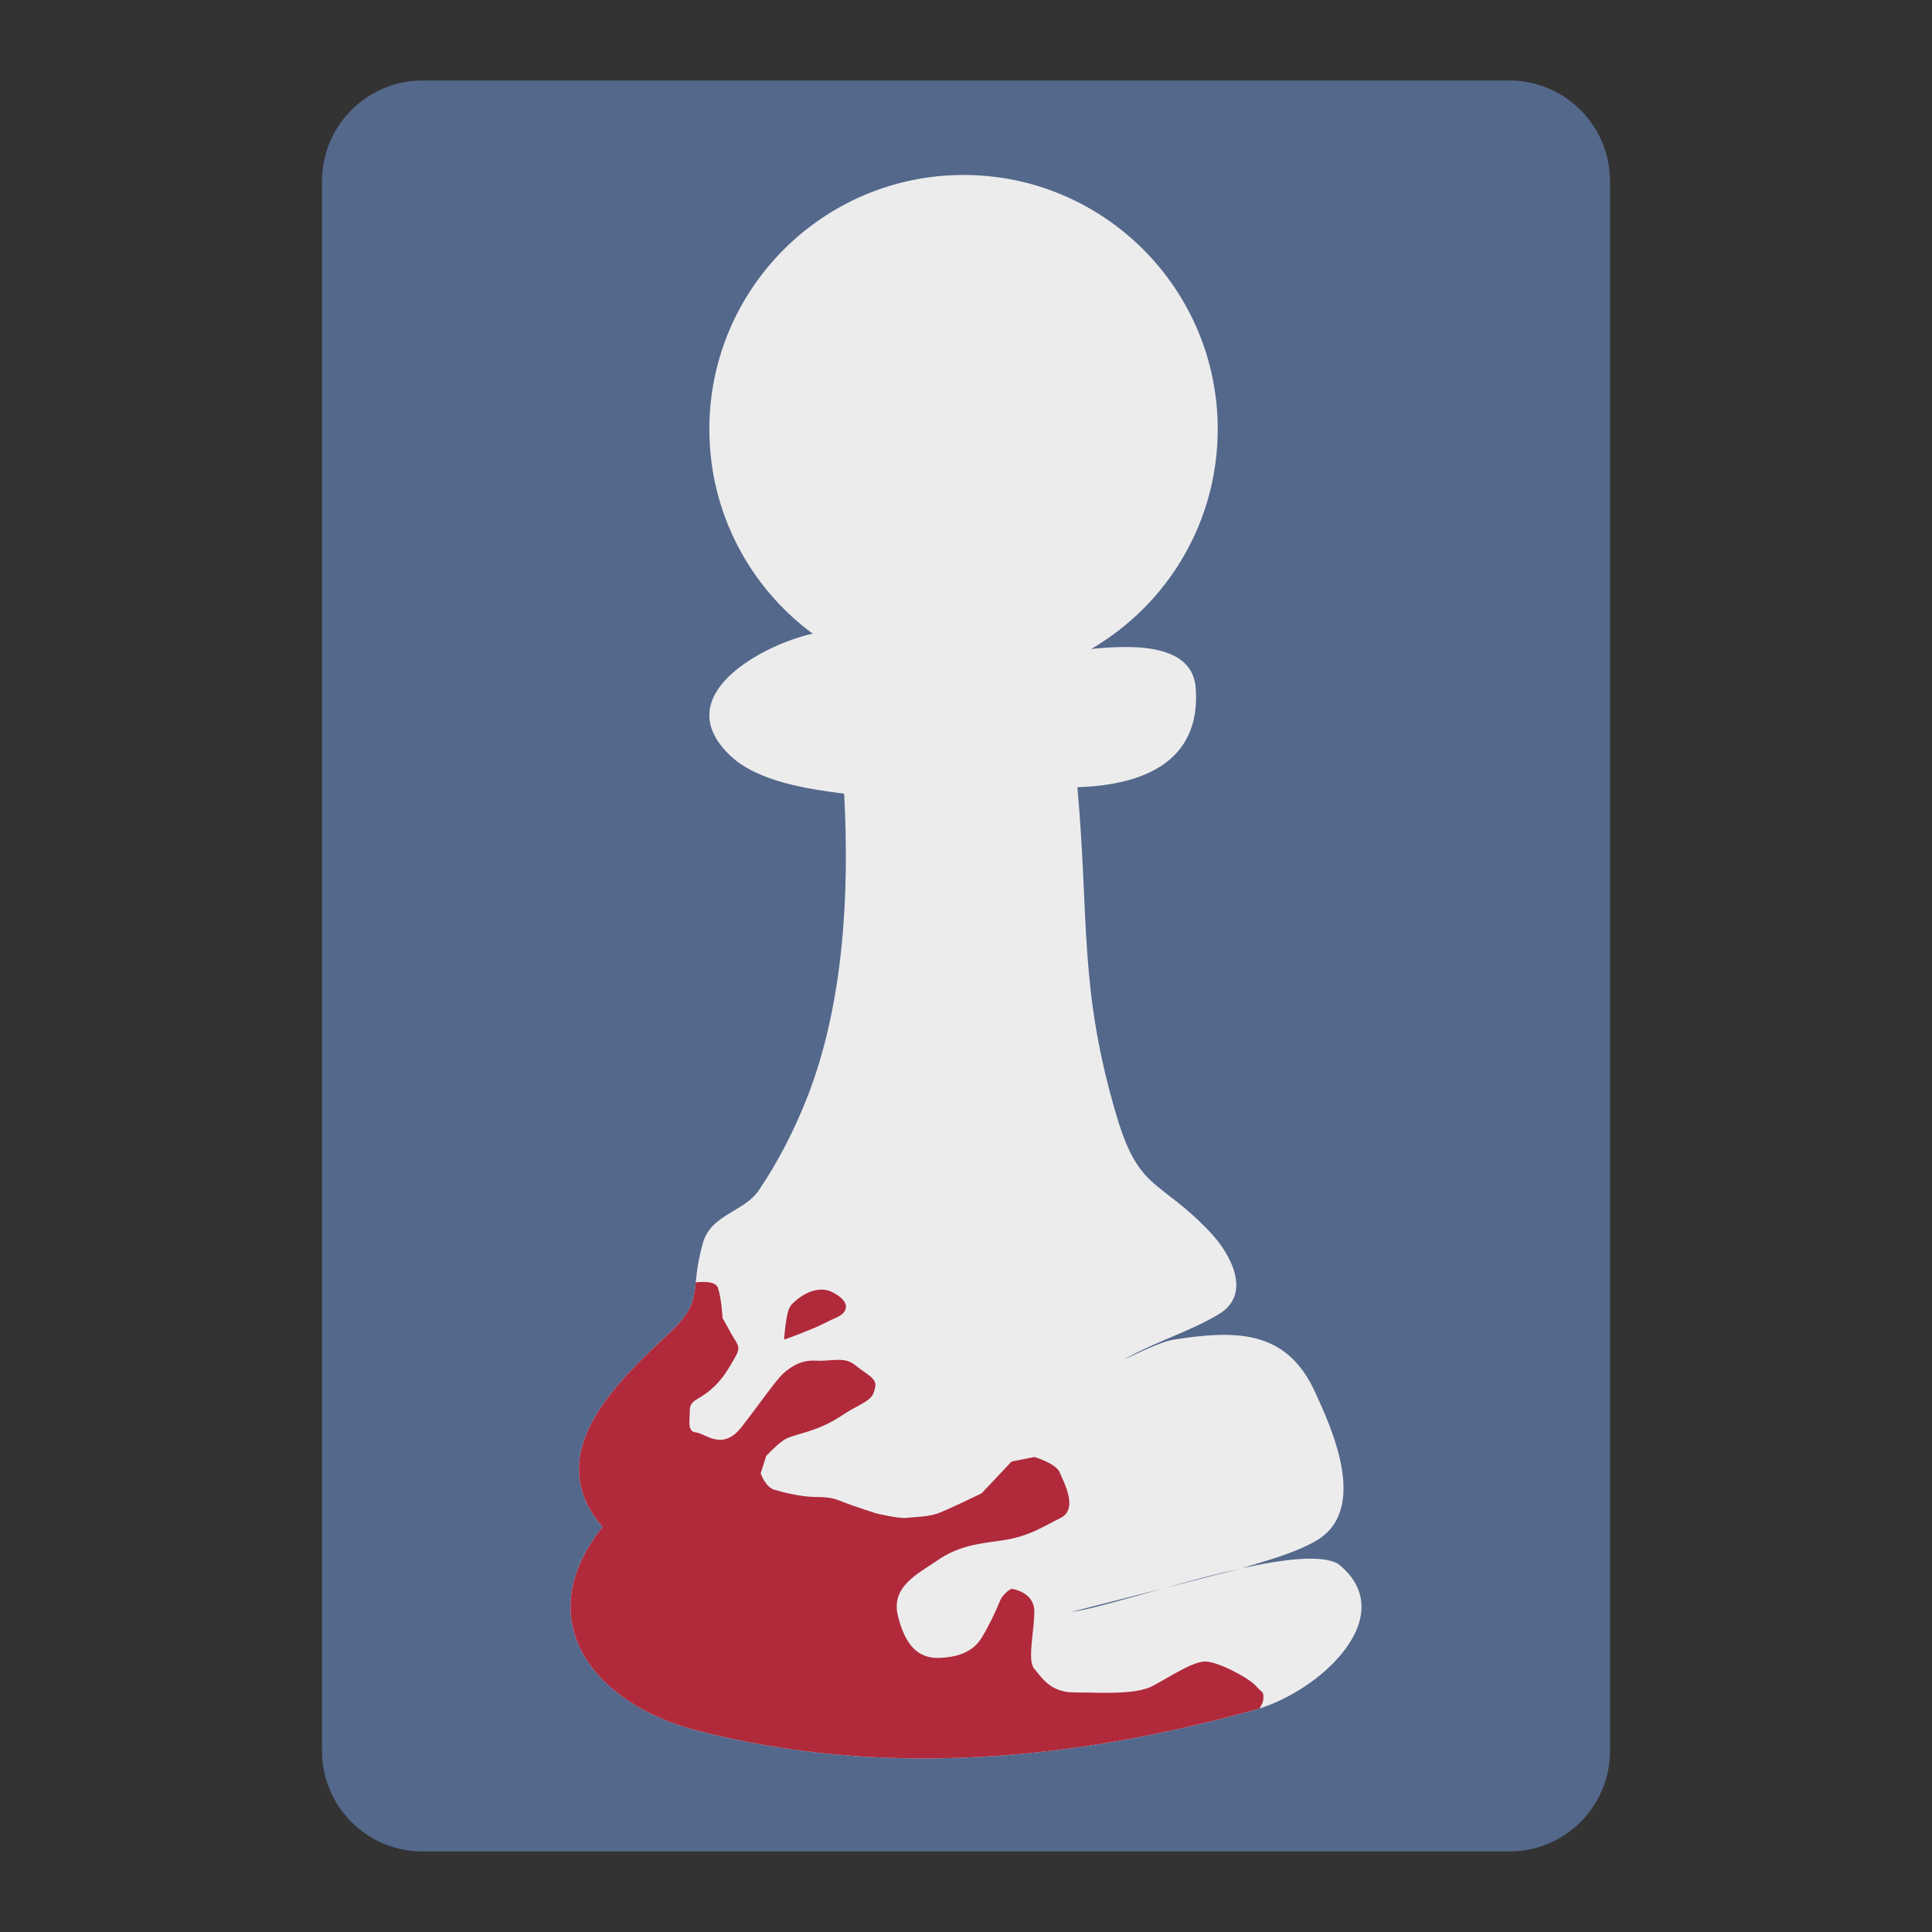 <?xml version="1.0" encoding="UTF-8" standalone="no"?>
<!DOCTYPE svg PUBLIC "-//W3C//DTD SVG 1.1//EN" "http://www.w3.org/Graphics/SVG/1.1/DTD/svg11.dtd">
<svg width="100%" height="100%" viewBox="0 0 192 192" version="1.1" xmlns="http://www.w3.org/2000/svg" xmlns:xlink="http://www.w3.org/1999/xlink" xml:space="preserve" xmlns:serif="http://www.serif.com/" style="fill-rule:evenodd;clip-rule:evenodd;stroke-linejoin:round;stroke-miterlimit:2;">
    <rect x="0" y="0" width="192" height="192" fill="#333333" stroke="none"/>
    <g id="Pawnbarian">
        <g>
            <path d="M160,18C160,12.481 155.519,8 150,8L42,8C36.481,8 32,12.481 32,18L32,174C32,179.519 36.481,184 42,184L150,184C155.519,184 160,179.519 160,174L160,18Z" style="fill:rgb(84,104,140);"/>
        </g>
        <path d="M80.762,62.974C74.536,58.373 70.495,50.979 70.495,42.649C70.495,28.707 81.814,17.388 95.755,17.388C109.697,17.388 121.016,28.707 121.016,42.649C121.016,51.966 115.961,60.112 108.444,64.491C111.612,64.201 118.484,63.592 118.831,68.375C119.371,75.817 113.442,78.033 107.069,78.232C108.258,91.324 107.194,98.291 111.004,111.021C113.243,118.502 115.294,117.152 120.341,122.538C122.211,124.533 124.531,128.569 121.103,130.615C118.223,132.333 114.944,133.297 112.016,134.931C110.591,135.726 114.962,133.396 116.574,133.142C122.841,132.154 127.847,132.15 130.669,138.298C132.334,141.925 136.149,150.141 130.672,153.19C128.454,154.425 125.813,155.105 123.389,155.856C120.85,156.414 118.14,157.146 115.612,157.851C111.145,158.993 106.421,160.199 106.457,160.195C108.159,159.989 111.661,158.953 115.612,157.851C119.534,156.849 123.258,155.896 123.388,155.856L123.389,155.856C127.596,154.929 131.334,154.478 132.984,155.415C139.373,160.497 131.234,168.103 124.737,169.912C106.585,174.967 87.564,176.73 69.13,171.941C59.225,169.367 52.367,161.197 59.885,151.74C53.583,144.495 61.402,137.263 66.444,132.55C70.096,129.138 68.448,128.431 69.862,123.502C70.674,120.671 73.942,120.448 75.4,118.303C77.328,115.465 78.907,112.371 80.17,109.181C83.883,99.8 84.419,88.613 83.89,78.877C80.429,78.435 75.371,77.709 72.632,75.147C66.161,69.092 76.003,63.997 80.762,62.974Z" style="fill:rgb(236,236,236);"/>
        <g transform="matrix(1,0,0,1,-22.213,-24.433)">
            <g>
                <path d="M91.355,151.873C92.24,151.776 93.352,151.79 93.563,152.426C93.925,153.51 94.015,155.407 94.015,155.407C94.015,155.407 94.376,156.039 94.918,157.033C95.46,158.027 95.912,158.207 95.28,159.291C94.647,160.375 94.105,161.459 92.841,162.543C91.576,163.627 90.763,163.537 90.763,164.621C90.763,165.705 90.492,166.699 91.395,166.789C92.299,166.879 94.015,168.686 95.912,166.247C97.809,163.808 99.345,161.55 100.067,160.917C100.79,160.285 101.784,159.562 103.32,159.653C104.855,159.743 106.12,159.201 107.204,160.104C108.288,161.008 109.372,161.369 109.191,162.272C109.011,163.176 108.83,163.447 107.294,164.26C105.759,165.073 105.578,165.434 103.952,166.157C102.326,166.879 100.88,167.06 100.158,167.512C99.435,167.963 98.351,169.138 98.351,169.138L97.809,170.854C97.809,170.854 98.261,172.209 99.164,172.48C100.067,172.751 101.874,173.203 103.32,173.203C104.765,173.203 105.217,173.383 106.12,173.745C107.023,174.106 109.282,174.829 109.282,174.829C109.282,174.829 111.54,175.371 112.263,175.28C112.985,175.19 114.431,175.19 115.424,174.829C116.418,174.467 119.76,172.841 119.76,172.841L122.741,169.68L125,169.228C125,169.228 127.168,169.86 127.529,170.764C127.89,171.667 129.426,174.377 127.619,175.28C125.813,176.184 124.367,177.177 121.657,177.539C118.947,177.9 117.321,178.171 115.334,179.526C113.347,180.881 110.727,182.146 111.45,185.036C112.172,187.927 113.437,189.282 115.605,189.192C117.773,189.102 119.038,188.379 119.76,187.205C120.483,186.03 121.206,184.494 121.567,183.591C121.928,182.688 122.741,182.326 122.741,182.326C122.741,182.326 125,182.597 125,184.585C125,186.572 124.277,189.463 125,190.276C125.722,191.089 126.535,192.625 128.974,192.625C131.413,192.625 135.027,192.896 136.743,191.992C138.459,191.089 140.718,189.553 141.983,189.553C143.247,189.553 146.319,191.179 147.041,191.992C147.764,192.805 147.764,192.444 147.764,193.257C147.764,193.479 147.636,193.815 147.386,194.216C147.241,194.262 147.095,194.305 146.95,194.345C128.798,199.4 109.777,201.163 91.343,196.374C81.438,193.8 74.58,185.63 82.098,176.173C75.796,168.928 83.615,161.696 88.657,156.983C91.023,154.772 91.165,153.697 91.355,151.873Z" style="fill:rgb(176,42,60);"/>
                <path d="M100.129,157.56C100.206,156.658 100.294,155.813 100.488,154.927C100.566,154.569 100.714,154.232 100.98,153.971C101.908,153.062 103.382,152.235 104.704,152.751C105.384,153.016 106.745,153.858 106.128,154.773C105.82,155.229 105.211,155.418 104.75,155.636C104.232,155.881 103.729,156.156 103.2,156.376C102.188,156.798 101.169,157.209 100.129,157.56Z" style="fill:rgb(176,42,60);"/>
            </g>
        </g>
    </g>
</svg>
